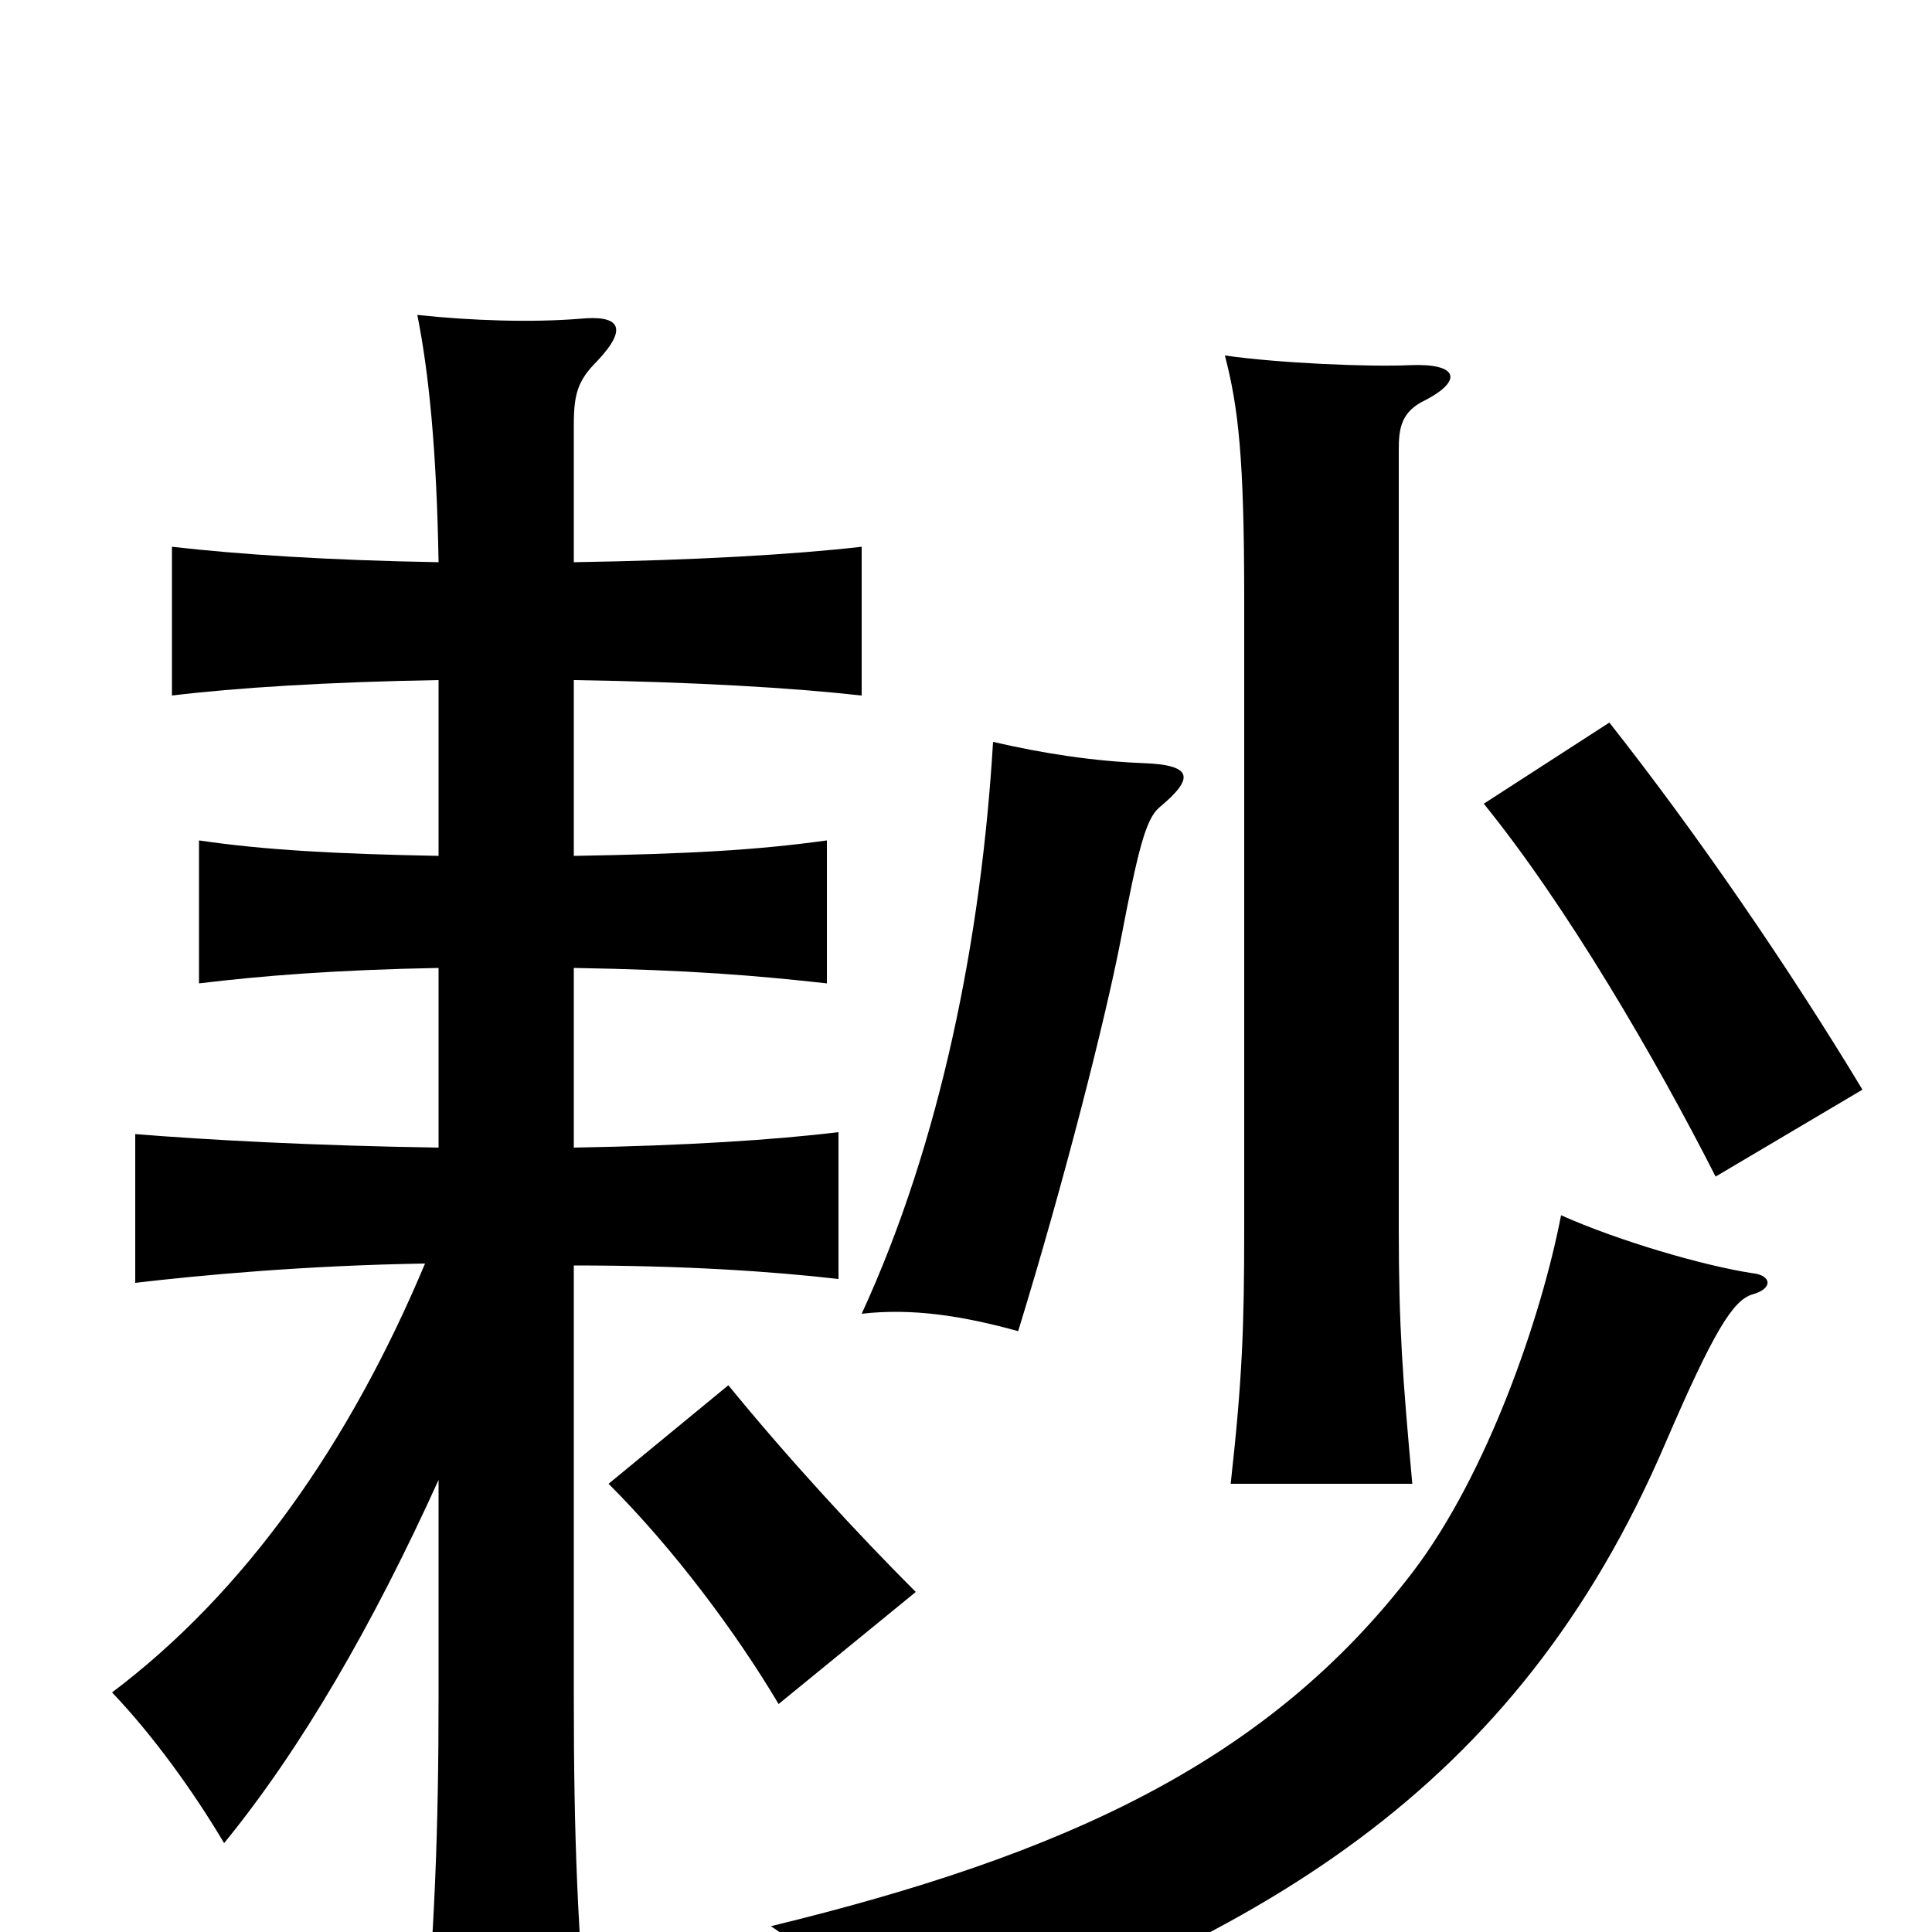 <svg xmlns="http://www.w3.org/2000/svg" viewBox="0 -1000 1000 1000">
	<path fill="#000000" d="M907 -330C918 -333 917 -340 907 -341C881 -345 837 -358 808 -371C798 -319 770 -237 731 -186C656 -88 551 -40 399 -3C425 14 445 41 457 69C651 6 785 -73 862 -253C887 -311 897 -327 907 -330ZM474 -176C444 -206 408 -245 377 -283L315 -232C349 -198 381 -155 403 -118ZM600 -582C618 -597 618 -604 592 -605C566 -606 540 -610 514 -616C508 -515 487 -409 446 -320C472 -323 498 -319 527 -311C551 -389 572 -472 580 -513C589 -560 593 -576 600 -582ZM964 -436C926 -499 878 -569 833 -626L768 -584C811 -531 857 -452 888 -391ZM738 -793C757 -803 755 -812 730 -811C709 -810 662 -812 634 -816C641 -789 644 -763 644 -690V-364C644 -313 643 -286 637 -232H731C726 -287 724 -313 724 -364V-767C724 -778 725 -787 738 -793ZM227 -234V-122C227 -53 225 -1 219 66H305C299 -1 297 -47 297 -122V-345C354 -345 399 -342 434 -338V-414C401 -410 355 -407 297 -406V-499C357 -498 392 -495 428 -491V-565C392 -560 357 -558 297 -557V-648C360 -647 410 -644 446 -640V-717C411 -713 360 -710 297 -709V-780C297 -796 299 -803 309 -813C326 -831 320 -837 300 -835C275 -833 244 -834 216 -837C222 -807 226 -767 227 -709C170 -710 124 -713 89 -717V-640C122 -644 169 -647 227 -648V-557C174 -558 137 -560 103 -565V-491C136 -495 174 -498 227 -499V-406C162 -407 107 -410 70 -413V-336C104 -340 158 -345 220 -346C181 -253 127 -176 58 -124C79 -102 100 -73 116 -46C156 -95 193 -159 227 -234Z"/>
</svg>
